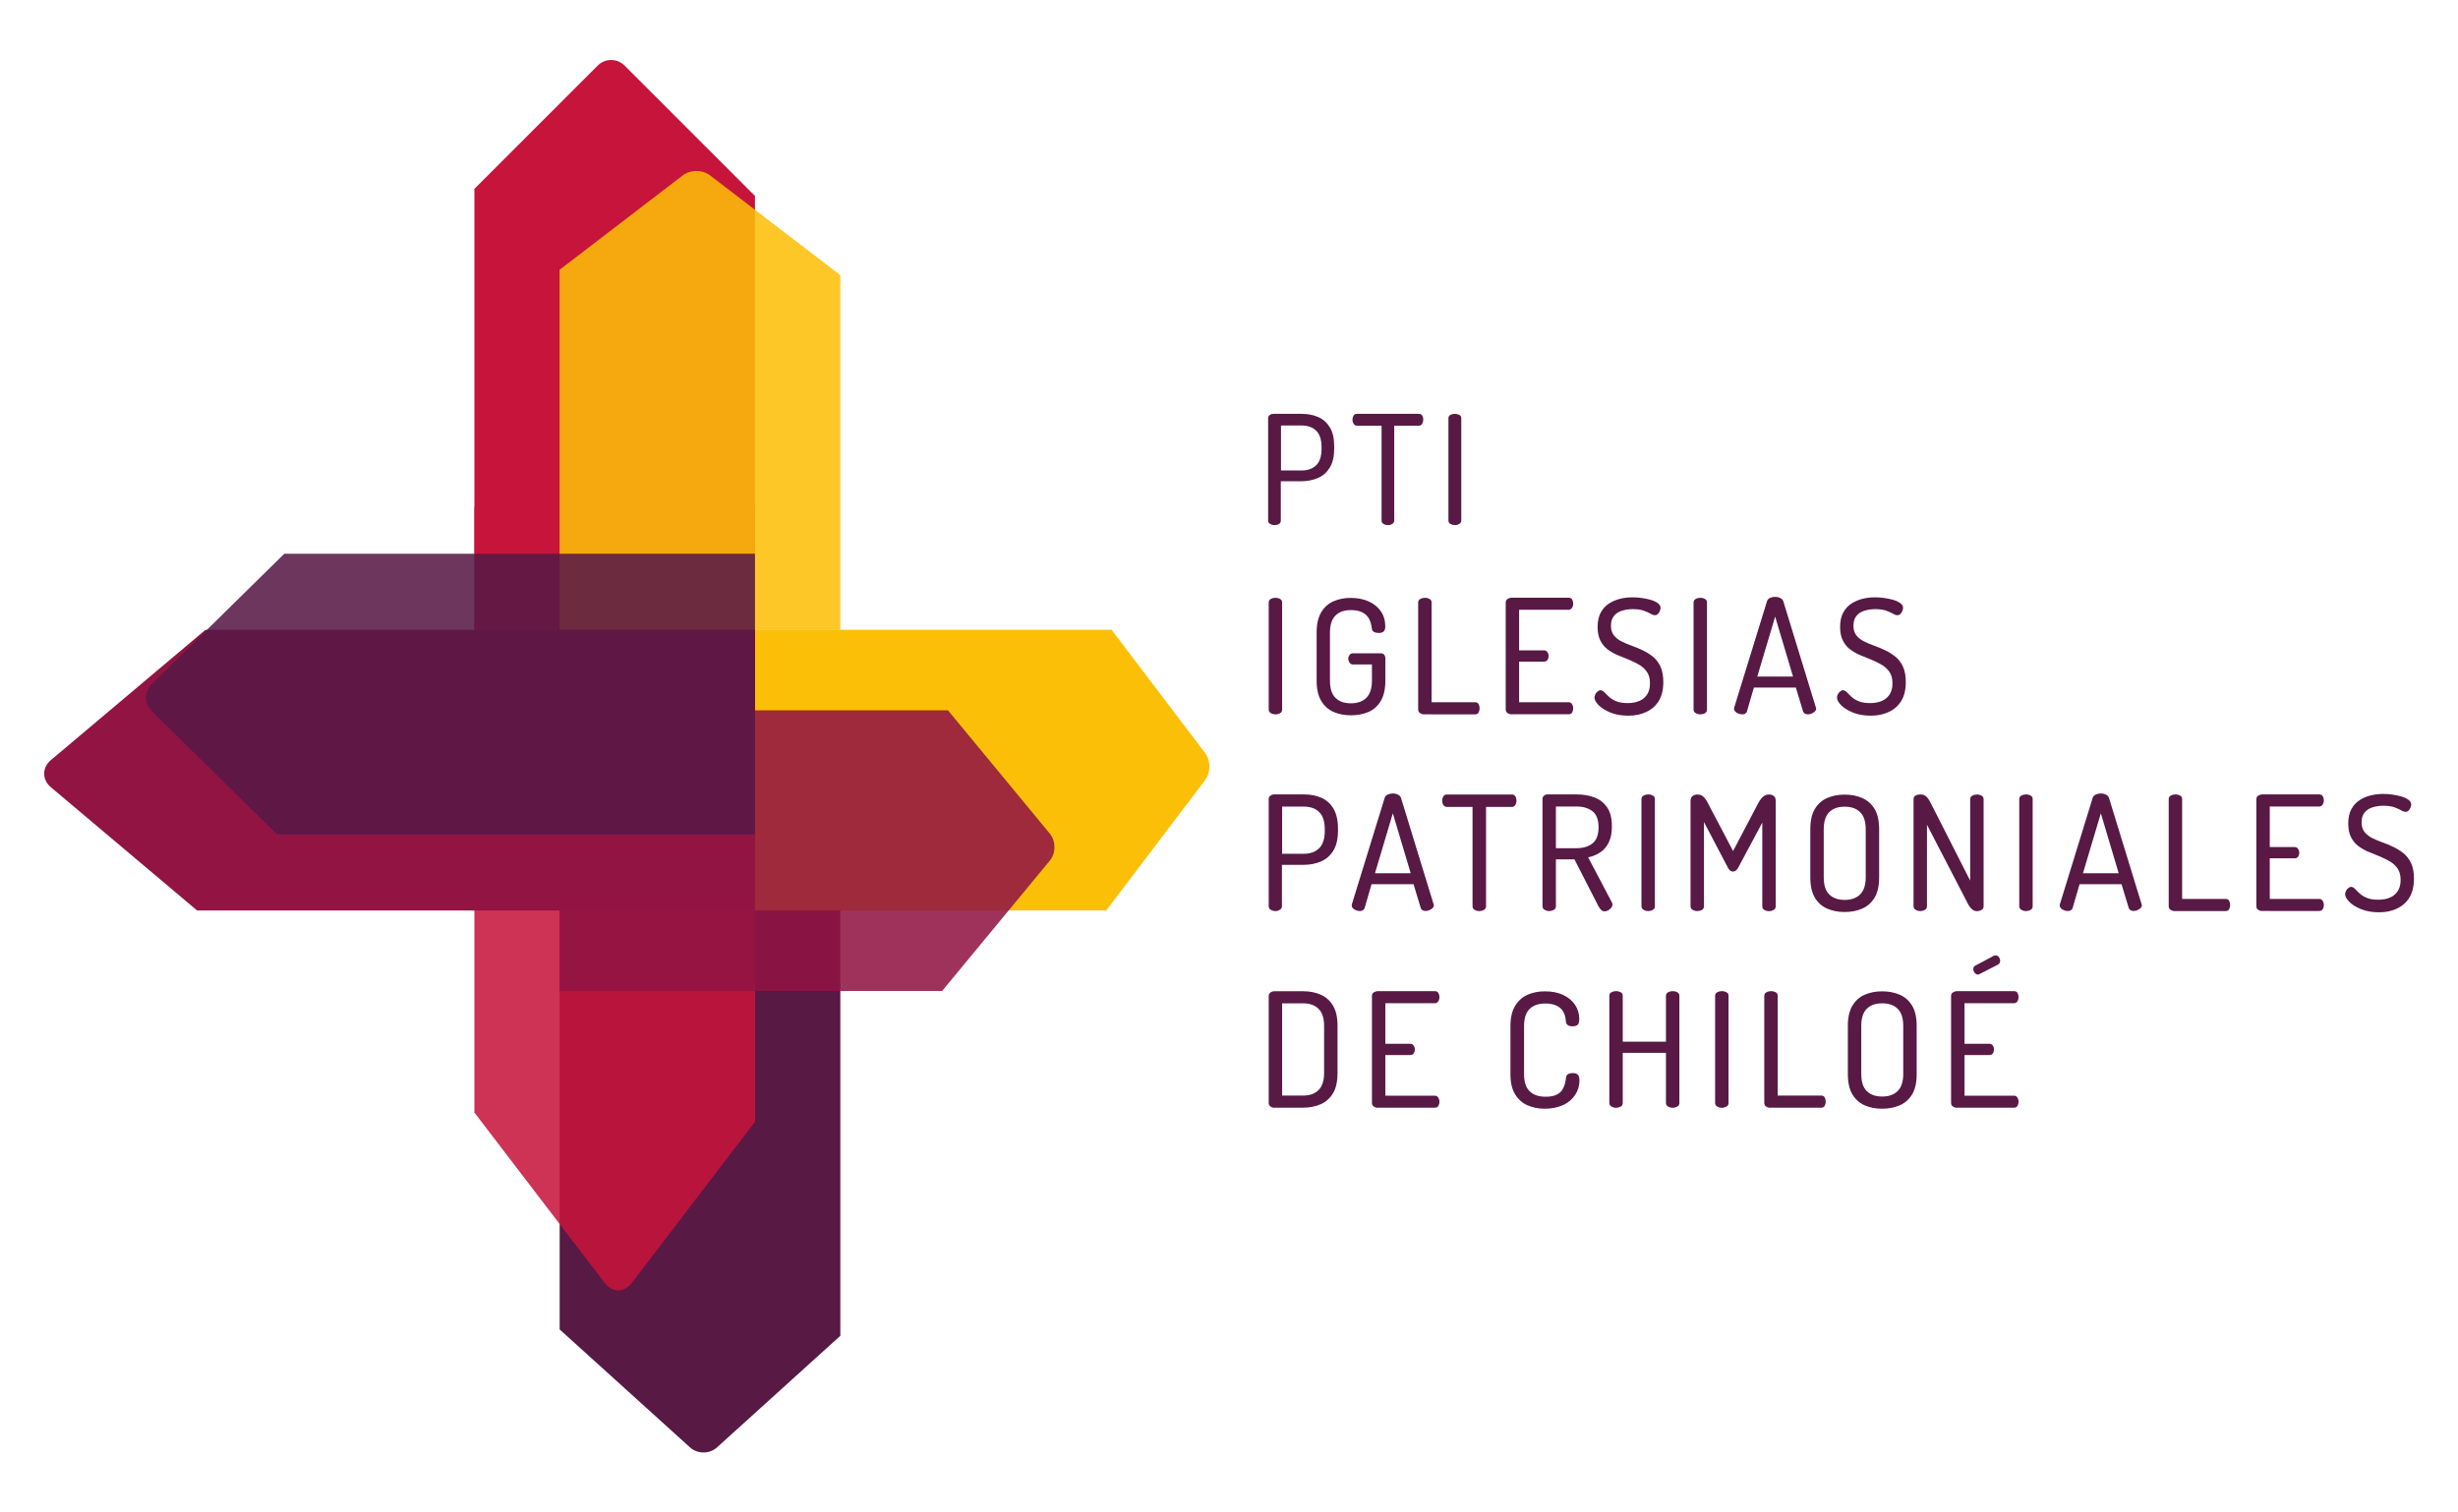 <?xml version="1.0" encoding="utf-8"?>
<!-- Generator: Adobe Illustrator 28.2.0, SVG Export Plug-In . SVG Version: 6.00 Build 0)  -->
<svg version="1.1" id="Capa_1" xmlns="http://www.w3.org/2000/svg" xmlns:xlink="http://www.w3.org/1999/xlink" x="0px" y="0px"
	 viewBox="0 0 260 160" style="enable-background:new 0 0 260 160;" xml:space="preserve">
<style type="text/css">
	.st0{fill:#581945;}
	.st1{opacity:0.87;fill:#C7143B;}
	.st2{fill:#C7143B;}
	.st3{opacity:0.87;fill:#FBBF07;}
	.st4{fill:#FBBF07;}
	.st5{opacity:0.87;fill:#911443;}
	.st6{fill:#911443;}
	.st7{opacity:0.87;fill:#581945;}
</style>
<g>
	<g>
		<path class="st0" d="M59.2,96.31v44.33l13.79,12.48c0.79,0.71,2.06,0.71,2.85,0l13.05-11.81v-45H59.2z"/>
		<path class="st1" d="M50.18,53.61v64.08l13.79,18.04c0.79,1.03,2.06,1.03,2.85,0l13.05-17.07V53.61H50.18z"/>
		<path class="st2" d="M79.86,69.7V20.73L66.07,6.94c-0.79-0.79-2.06-0.79-2.85,0L50.18,19.98V69.7H79.86z"/>
		<path class="st3" d="M88.88,66.63V29.1L75.09,18.54c-0.79-0.6-2.06-0.6-2.85,0l-13.05,10v38.1H88.88z"/>
		<path class="st4" d="M79.86,96.31h37.16l10.46-13.79c0.6-0.79,0.6-2.06,0-2.85l-9.9-13.05H79.86V96.31z"/>
		<path class="st5" d="M59.2,104.83h40.46l11.39-13.79c0.65-0.79,0.65-2.06,0-2.85l-10.78-13.05H59.2V104.83z"/>
		<path class="st6" d="M79.86,66.63H21.73L5.37,80.42c-0.93,0.79-0.93,2.06,0,2.85l15.48,13.05h59.01V66.63z"/>
		<path class="st7" d="M79.86,58.58H30.07L16.05,72.37c-0.8,0.79-0.8,2.06,0,2.85l13.26,13.05h50.55V58.58z"/>
	</g>
	<g>
		<g>
			<path class="st0" d="M134.82,55.55c-0.16,0-0.31-0.04-0.46-0.12s-0.22-0.2-0.22-0.36V44.24c0-0.13,0.05-0.24,0.15-0.32
				c0.1-0.09,0.23-0.13,0.39-0.14h3.04c0.64,0,1.22,0.12,1.74,0.35c0.52,0.23,0.92,0.6,1.22,1.1c0.3,0.5,0.45,1.18,0.45,2.03v0.15
				c0,0.85-0.15,1.53-0.46,2.04c-0.31,0.51-0.72,0.88-1.25,1.11c-0.53,0.23-1.12,0.35-1.77,0.35h-2.17v4.17
				c0,0.16-0.07,0.28-0.21,0.36C135.15,55.51,134.99,55.55,134.82,55.55z M135.5,49.77h2.17c0.67,0,1.19-0.19,1.56-0.56
				c0.38-0.38,0.56-0.95,0.56-1.72v-0.19c0-0.78-0.19-1.36-0.56-1.73c-0.38-0.37-0.9-0.56-1.56-0.56h-2.17V49.77z"/>
			<path class="st0" d="M146.82,55.55c-0.17,0-0.33-0.04-0.47-0.12c-0.14-0.08-0.21-0.2-0.21-0.36V45.03h-2.61
				c-0.14,0-0.25-0.06-0.34-0.19c-0.09-0.13-0.13-0.28-0.13-0.45c0-0.15,0.04-0.29,0.11-0.42c0.08-0.13,0.19-0.19,0.35-0.19h6.57
				c0.16,0,0.28,0.06,0.35,0.19c0.08,0.13,0.11,0.27,0.11,0.42c0,0.16-0.04,0.31-0.11,0.44c-0.08,0.13-0.19,0.2-0.35,0.2h-2.61
				v10.03c0,0.16-0.07,0.28-0.21,0.36C147.15,55.51,146.99,55.55,146.82,55.55z"/>
			<path class="st0" d="M153.89,55.55c-0.16,0-0.31-0.04-0.46-0.12s-0.22-0.2-0.22-0.36V44.24c0-0.16,0.07-0.28,0.22-0.35
				c0.15-0.08,0.3-0.11,0.46-0.11c0.17,0,0.33,0.04,0.47,0.11c0.14,0.08,0.21,0.19,0.21,0.35v10.82c0,0.16-0.07,0.28-0.21,0.36
				C154.22,55.51,154.06,55.55,153.89,55.55z"/>
		</g>
	</g>
	<g>
		<path class="st0" d="M134.91,75.57c-0.17,0-0.33-0.04-0.48-0.13c-0.15-0.08-0.23-0.21-0.23-0.38V63.73c0-0.17,0.08-0.29,0.23-0.37
			c0.15-0.08,0.31-0.12,0.48-0.12c0.18,0,0.34,0.04,0.49,0.12c0.15,0.08,0.22,0.2,0.22,0.37v11.34c0,0.17-0.07,0.3-0.22,0.38
			C135.25,75.53,135.09,75.57,134.91,75.57z"/>
		<path class="st0" d="M142.9,75.67c-0.69,0-1.3-0.12-1.85-0.36c-0.55-0.24-0.98-0.63-1.3-1.17c-0.32-0.54-0.48-1.25-0.48-2.14
			v-5.08c0-0.89,0.16-1.6,0.48-2.14c0.32-0.54,0.75-0.93,1.3-1.17c0.55-0.24,1.15-0.36,1.81-0.36c0.74,0,1.39,0.13,1.93,0.38
			c0.55,0.25,0.97,0.6,1.28,1.05c0.31,0.45,0.46,0.98,0.46,1.59c0,0.27-0.06,0.45-0.19,0.55c-0.12,0.1-0.3,0.14-0.52,0.14
			c-0.19,0-0.35-0.04-0.49-0.11c-0.13-0.07-0.21-0.2-0.22-0.38c-0.05-0.39-0.15-0.73-0.3-1.02c-0.16-0.29-0.39-0.51-0.71-0.67
			c-0.32-0.16-0.72-0.24-1.21-0.24c-0.7,0-1.24,0.19-1.63,0.58c-0.39,0.39-0.58,0.99-0.58,1.81v5.08c0,0.82,0.19,1.43,0.58,1.81
			c0.39,0.39,0.93,0.58,1.63,0.58c0.7,0,1.24-0.19,1.64-0.58c0.39-0.39,0.59-0.99,0.59-1.81v-1.72h-2.01
			c-0.16,0-0.28-0.06-0.36-0.19c-0.08-0.12-0.13-0.26-0.13-0.4c0-0.15,0.04-0.28,0.13-0.4c0.08-0.12,0.2-0.19,0.36-0.19h2.94
			c0.16,0,0.28,0.05,0.36,0.15c0.08,0.1,0.13,0.23,0.13,0.37v2.38c0,0.89-0.16,1.6-0.48,2.14c-0.32,0.54-0.76,0.93-1.31,1.17
			C144.21,75.55,143.59,75.67,142.9,75.67z"/>
		<path class="st0" d="M150.65,75.57c-0.16,0-0.3-0.04-0.44-0.13c-0.13-0.08-0.2-0.21-0.2-0.38V63.73c0-0.17,0.08-0.29,0.23-0.37
			c0.15-0.08,0.31-0.12,0.48-0.12c0.18,0,0.34,0.04,0.49,0.12c0.15,0.08,0.22,0.2,0.22,0.37v10.56h4.62c0.16,0,0.27,0.06,0.35,0.19
			c0.07,0.13,0.11,0.28,0.11,0.45c0,0.16-0.04,0.3-0.11,0.44c-0.07,0.14-0.19,0.2-0.35,0.2H150.65z"/>
		<path class="st0" d="M159.91,75.57c-0.16,0-0.3-0.04-0.44-0.13c-0.13-0.08-0.2-0.21-0.2-0.38V63.74c0-0.17,0.07-0.3,0.2-0.38
			c0.14-0.08,0.28-0.13,0.44-0.13h6.01c0.18,0,0.31,0.07,0.38,0.2c0.07,0.14,0.11,0.28,0.11,0.42c0,0.17-0.04,0.32-0.13,0.46
			c-0.08,0.13-0.21,0.2-0.36,0.2h-5.23v4.29h2.63c0.16,0,0.28,0.06,0.36,0.19c0.08,0.12,0.13,0.26,0.13,0.42
			c0,0.14-0.04,0.26-0.11,0.39c-0.07,0.12-0.2,0.19-0.38,0.19h-2.63v4.3h5.23c0.16,0,0.28,0.06,0.36,0.19
			c0.08,0.13,0.13,0.28,0.13,0.46c0,0.15-0.04,0.29-0.11,0.42c-0.07,0.14-0.2,0.2-0.38,0.2H159.91z"/>
		<path class="st0" d="M172.24,75.71c-0.72,0-1.35-0.11-1.89-0.33c-0.54-0.22-0.96-0.48-1.25-0.78c-0.29-0.3-0.44-0.57-0.44-0.8
			c0-0.11,0.03-0.23,0.09-0.35c0.06-0.12,0.14-0.22,0.24-0.3c0.1-0.08,0.19-0.13,0.3-0.13c0.13,0,0.27,0.07,0.4,0.2
			c0.13,0.13,0.29,0.3,0.49,0.48c0.2,0.19,0.45,0.35,0.77,0.48c0.31,0.13,0.73,0.2,1.23,0.2c0.47,0,0.88-0.08,1.23-0.23
			c0.35-0.15,0.62-0.38,0.82-0.69c0.2-0.31,0.3-0.7,0.3-1.17c0-0.48-0.1-0.88-0.3-1.18c-0.2-0.3-0.47-0.56-0.8-0.76
			c-0.33-0.2-0.69-0.38-1.08-0.54c-0.39-0.16-0.78-0.32-1.18-0.48c-0.4-0.16-0.76-0.37-1.09-0.61c-0.33-0.24-0.59-0.55-0.79-0.94
			c-0.2-0.38-0.3-0.87-0.3-1.45c0-0.62,0.11-1.13,0.34-1.54c0.22-0.41,0.52-0.73,0.89-0.96s0.77-0.4,1.21-0.5
			c0.43-0.1,0.86-0.14,1.27-0.14c0.3,0,0.62,0.02,0.96,0.07c0.34,0.05,0.66,0.11,0.96,0.2c0.3,0.09,0.55,0.21,0.74,0.35
			c0.19,0.14,0.29,0.31,0.29,0.5c0,0.09-0.02,0.19-0.07,0.31c-0.05,0.12-0.11,0.23-0.2,0.32c-0.09,0.1-0.2,0.14-0.34,0.14
			c-0.12,0-0.28-0.05-0.46-0.16c-0.18-0.11-0.42-0.21-0.72-0.32c-0.3-0.11-0.69-0.16-1.17-0.16c-0.4,0-0.78,0.06-1.14,0.17
			c-0.35,0.11-0.64,0.3-0.84,0.56c-0.21,0.26-0.31,0.6-0.31,1.03c0,0.4,0.1,0.74,0.3,1c0.2,0.26,0.47,0.47,0.79,0.64
			c0.33,0.17,0.69,0.32,1.08,0.46c0.39,0.14,0.79,0.3,1.18,0.49c0.39,0.19,0.76,0.41,1.09,0.68c0.33,0.27,0.6,0.62,0.8,1.05
			c0.2,0.43,0.3,0.98,0.3,1.63c0,0.81-0.16,1.48-0.48,2c-0.32,0.52-0.76,0.91-1.31,1.16C173.6,75.58,172.96,75.71,172.24,75.71z"/>
		<path class="st0" d="M179.85,75.57c-0.17,0-0.33-0.04-0.48-0.13c-0.15-0.08-0.23-0.21-0.23-0.38V63.73c0-0.17,0.08-0.29,0.23-0.37
			c0.15-0.08,0.31-0.12,0.48-0.12c0.18,0,0.34,0.04,0.49,0.12c0.15,0.08,0.22,0.2,0.22,0.37v11.34c0,0.17-0.07,0.3-0.22,0.38
			C180.2,75.53,180.03,75.57,179.85,75.57z"/>
		<path class="st0" d="M184.27,75.57c-0.11,0-0.24-0.03-0.38-0.08c-0.14-0.05-0.25-0.12-0.34-0.21c-0.08-0.09-0.13-0.19-0.13-0.3
			c0-0.04,0.01-0.09,0.02-0.13l3.46-11.22c0.04-0.17,0.15-0.29,0.32-0.37c0.17-0.08,0.35-0.12,0.54-0.12c0.2,0,0.39,0.04,0.56,0.13
			c0.17,0.08,0.28,0.21,0.32,0.36l3.44,11.22c0.02,0.05,0.03,0.08,0.03,0.12c0,0.11-0.05,0.21-0.14,0.3
			c-0.1,0.09-0.21,0.16-0.35,0.22c-0.13,0.06-0.26,0.08-0.39,0.08c-0.12,0-0.23-0.03-0.32-0.08c-0.09-0.05-0.15-0.13-0.19-0.24
			l-0.76-2.51h-4.44l-0.73,2.51c-0.03,0.11-0.1,0.19-0.19,0.24C184.52,75.55,184.41,75.57,184.27,75.57z M185.88,71.57h3.78
			l-1.89-6.34L185.88,71.57z"/>
		<path class="st0" d="M197.89,75.71c-0.72,0-1.35-0.11-1.89-0.33c-0.54-0.22-0.96-0.48-1.25-0.78c-0.29-0.3-0.44-0.57-0.44-0.8
			c0-0.11,0.03-0.23,0.09-0.35c0.06-0.12,0.14-0.22,0.24-0.3c0.1-0.08,0.19-0.13,0.3-0.13c0.13,0,0.27,0.07,0.4,0.2
			c0.13,0.13,0.29,0.3,0.49,0.48c0.2,0.19,0.45,0.35,0.77,0.48c0.31,0.13,0.73,0.2,1.23,0.2c0.47,0,0.88-0.08,1.23-0.23
			c0.35-0.15,0.62-0.38,0.82-0.69c0.2-0.31,0.3-0.7,0.3-1.17c0-0.48-0.1-0.88-0.3-1.18c-0.2-0.3-0.47-0.56-0.8-0.76
			c-0.33-0.2-0.69-0.38-1.08-0.54c-0.39-0.16-0.78-0.32-1.18-0.48c-0.4-0.16-0.76-0.37-1.09-0.61c-0.33-0.24-0.59-0.55-0.79-0.94
			c-0.2-0.38-0.3-0.87-0.3-1.45c0-0.62,0.11-1.13,0.34-1.54c0.22-0.41,0.52-0.73,0.89-0.96s0.77-0.4,1.21-0.5
			c0.43-0.1,0.86-0.14,1.27-0.14c0.3,0,0.62,0.02,0.96,0.07c0.34,0.05,0.66,0.11,0.96,0.2c0.3,0.09,0.55,0.21,0.74,0.35
			c0.19,0.14,0.29,0.31,0.29,0.5c0,0.09-0.02,0.19-0.07,0.31c-0.05,0.12-0.11,0.23-0.2,0.32c-0.09,0.1-0.2,0.14-0.34,0.14
			c-0.12,0-0.28-0.05-0.46-0.16c-0.18-0.11-0.42-0.21-0.72-0.32c-0.3-0.11-0.69-0.16-1.17-0.16c-0.4,0-0.78,0.06-1.14,0.17
			c-0.35,0.11-0.64,0.3-0.84,0.56c-0.21,0.26-0.31,0.6-0.31,1.03c0,0.4,0.1,0.74,0.3,1c0.2,0.26,0.47,0.47,0.79,0.64
			c0.33,0.17,0.69,0.32,1.08,0.46c0.39,0.14,0.79,0.3,1.18,0.49c0.39,0.19,0.76,0.41,1.09,0.68c0.33,0.27,0.6,0.62,0.8,1.05
			c0.2,0.43,0.3,0.98,0.3,1.63c0,0.81-0.16,1.48-0.48,2c-0.32,0.52-0.76,0.91-1.31,1.16C199.24,75.58,198.61,75.71,197.89,75.71z"/>
		<path class="st0" d="M134.91,96.38c-0.17,0-0.33-0.04-0.48-0.13c-0.15-0.08-0.23-0.21-0.23-0.38V84.53c0-0.13,0.05-0.25,0.16-0.34
			c0.11-0.09,0.24-0.14,0.41-0.15h3.19c0.67,0,1.28,0.12,1.82,0.36c0.54,0.24,0.97,0.63,1.28,1.16c0.31,0.53,0.47,1.24,0.47,2.13
			v0.15c0,0.89-0.16,1.6-0.48,2.13s-0.76,0.92-1.31,1.16c-0.55,0.24-1.17,0.36-1.86,0.36h-2.28v4.37c0,0.17-0.07,0.3-0.22,0.38
			C135.25,96.34,135.09,96.38,134.91,96.38z M135.62,90.32h2.28c0.7,0,1.24-0.2,1.64-0.59c0.39-0.39,0.59-1,0.59-1.81v-0.2
			c0-0.82-0.2-1.43-0.59-1.81c-0.39-0.39-0.94-0.58-1.64-0.58h-2.28V90.32z"/>
		<path class="st0" d="M143.83,96.38c-0.11,0-0.24-0.03-0.38-0.08c-0.14-0.05-0.25-0.12-0.34-0.21c-0.08-0.09-0.13-0.19-0.13-0.3
			c0-0.05,0.01-0.09,0.02-0.14l3.46-11.22c0.04-0.17,0.15-0.29,0.32-0.37c0.17-0.08,0.35-0.12,0.54-0.12c0.2,0,0.39,0.04,0.56,0.13
			c0.17,0.08,0.28,0.21,0.32,0.36l3.44,11.22c0.02,0.05,0.03,0.08,0.03,0.12c0,0.11-0.05,0.21-0.14,0.3
			c-0.1,0.09-0.21,0.16-0.35,0.22c-0.13,0.06-0.26,0.08-0.39,0.08c-0.12,0-0.23-0.03-0.32-0.08s-0.15-0.13-0.19-0.24l-0.76-2.51
			h-4.44l-0.73,2.51c-0.03,0.11-0.1,0.19-0.19,0.24C144.08,96.35,143.97,96.38,143.83,96.38z M145.44,92.38h3.78l-1.89-6.34
			L145.44,92.38z"/>
		<path class="st0" d="M156.47,96.38c-0.18,0-0.34-0.04-0.49-0.13c-0.15-0.08-0.22-0.21-0.22-0.38V85.36h-2.73
			c-0.15,0-0.26-0.07-0.35-0.2c-0.09-0.13-0.13-0.29-0.13-0.47c0-0.16,0.04-0.3,0.12-0.44c0.08-0.13,0.2-0.2,0.37-0.2h6.88
			c0.17,0,0.29,0.07,0.37,0.2c0.08,0.13,0.12,0.28,0.12,0.44c0,0.17-0.04,0.32-0.12,0.46c-0.08,0.14-0.2,0.21-0.37,0.21h-2.73v10.51
			c0,0.17-0.07,0.3-0.22,0.38C156.81,96.34,156.65,96.38,156.47,96.38z"/>
		<path class="st0" d="M169.71,96.41c-0.13,0-0.26-0.06-0.36-0.17c-0.11-0.11-0.2-0.24-0.28-0.39l-2.53-4.94h-1.96v4.96
			c0,0.17-0.07,0.3-0.22,0.38c-0.15,0.08-0.31,0.13-0.49,0.13c-0.17,0-0.33-0.04-0.48-0.13c-0.15-0.08-0.23-0.21-0.23-0.38V84.53
			c0-0.13,0.05-0.25,0.14-0.34c0.1-0.09,0.22-0.14,0.36-0.15h3.09c0.69,0,1.31,0.1,1.88,0.31c0.57,0.21,1.02,0.56,1.36,1.05
			c0.34,0.49,0.51,1.16,0.51,2.02c0,0.69-0.11,1.25-0.33,1.7c-0.22,0.45-0.52,0.8-0.9,1.05c-0.38,0.25-0.81,0.43-1.28,0.53l2.5,4.74
			c0.02,0.05,0.04,0.09,0.05,0.13c0.01,0.04,0.02,0.08,0.02,0.11c0,0.12-0.04,0.24-0.13,0.35c-0.08,0.11-0.19,0.2-0.32,0.27
			C169.98,96.38,169.85,96.41,169.71,96.41z M164.58,89.73h2.18c0.7,0,1.26-0.17,1.69-0.51c0.43-0.34,0.64-0.91,0.64-1.7
			c0-0.8-0.21-1.36-0.64-1.7c-0.43-0.33-0.99-0.5-1.69-0.5h-2.18V89.73z"/>
		<path class="st0" d="M174.34,96.38c-0.17,0-0.33-0.04-0.48-0.13c-0.15-0.08-0.23-0.21-0.23-0.38V84.53c0-0.17,0.08-0.29,0.23-0.37
			c0.15-0.08,0.31-0.12,0.48-0.12c0.18,0,0.34,0.04,0.49,0.12c0.15,0.08,0.22,0.2,0.22,0.37v11.34c0,0.17-0.07,0.3-0.22,0.38
			C174.68,96.34,174.52,96.38,174.34,96.38z"/>
		<path class="st0" d="M179.53,96.38c-0.17,0-0.33-0.04-0.48-0.13c-0.15-0.08-0.23-0.21-0.23-0.38V84.74c0-0.26,0.08-0.44,0.23-0.54
			c0.15-0.1,0.31-0.15,0.48-0.15c0.18,0,0.33,0.03,0.46,0.1c0.13,0.07,0.25,0.17,0.35,0.3c0.11,0.13,0.21,0.3,0.31,0.5l2.67,5.08
			l2.67-5.08c0.11-0.2,0.22-0.37,0.33-0.5c0.11-0.13,0.23-0.23,0.35-0.3c0.13-0.07,0.28-0.1,0.45-0.1c0.19,0,0.36,0.05,0.5,0.15
			c0.14,0.1,0.21,0.28,0.21,0.54v11.14c0,0.17-0.07,0.3-0.22,0.38c-0.15,0.08-0.31,0.13-0.49,0.13c-0.18,0-0.34-0.04-0.49-0.13
			c-0.15-0.08-0.22-0.21-0.22-0.38v-8.86l-2.56,4.79c-0.08,0.13-0.16,0.23-0.25,0.3c-0.09,0.06-0.19,0.09-0.29,0.09
			c-0.08,0-0.17-0.03-0.26-0.08c-0.1-0.06-0.18-0.16-0.26-0.3l-2.55-4.86v8.92c0,0.17-0.07,0.3-0.22,0.38
			C179.88,96.34,179.71,96.38,179.53,96.38z"/>
		<path class="st0" d="M195.12,96.48c-0.69,0-1.3-0.12-1.85-0.36c-0.55-0.24-0.98-0.63-1.3-1.16c-0.32-0.53-0.48-1.25-0.48-2.15
			v-5.08c0-0.9,0.16-1.62,0.48-2.15c0.32-0.53,0.75-0.92,1.3-1.16c0.55-0.24,1.16-0.36,1.85-0.36c0.69,0,1.3,0.12,1.86,0.36
			c0.55,0.24,0.99,0.63,1.31,1.16c0.32,0.53,0.48,1.25,0.48,2.15v5.08c0,0.9-0.16,1.62-0.48,2.15c-0.32,0.53-0.76,0.92-1.31,1.16
			C196.43,96.36,195.81,96.48,195.12,96.48z M195.12,95.2c0.7,0,1.24-0.19,1.64-0.58c0.39-0.39,0.59-0.99,0.59-1.81v-5.08
			c0-0.82-0.2-1.43-0.59-1.81c-0.39-0.39-0.94-0.58-1.64-0.58c-0.7,0-1.24,0.19-1.63,0.58c-0.39,0.39-0.58,0.99-0.58,1.81v5.08
			c0,0.82,0.19,1.43,0.58,1.81C193.88,95,194.42,95.2,195.12,95.2z"/>
		<path class="st0" d="M203.12,96.38c-0.17,0-0.33-0.04-0.48-0.13c-0.15-0.08-0.23-0.21-0.23-0.38V84.53c0-0.18,0.08-0.31,0.23-0.38
			c0.15-0.07,0.31-0.11,0.48-0.11c0.18,0,0.33,0.03,0.46,0.1c0.12,0.07,0.24,0.17,0.34,0.3c0.1,0.13,0.2,0.3,0.3,0.5l4.18,8.22
			v-8.62c0-0.17,0.08-0.29,0.23-0.37c0.15-0.08,0.31-0.12,0.48-0.12c0.18,0,0.34,0.04,0.49,0.12c0.15,0.08,0.22,0.2,0.22,0.37v11.34
			c0,0.17-0.07,0.3-0.22,0.38c-0.15,0.08-0.31,0.13-0.49,0.13c-0.18,0-0.35-0.06-0.5-0.19c-0.15-0.12-0.28-0.28-0.38-0.46l-4.4-8.49
			v8.62c0,0.17-0.07,0.3-0.22,0.38C203.46,96.34,203.3,96.38,203.12,96.38z"/>
		<path class="st0" d="M214.3,96.38c-0.17,0-0.33-0.04-0.48-0.13c-0.15-0.08-0.23-0.21-0.23-0.38V84.53c0-0.17,0.08-0.29,0.23-0.37
			c0.15-0.08,0.31-0.12,0.48-0.12c0.18,0,0.34,0.04,0.49,0.12c0.15,0.08,0.22,0.2,0.22,0.37v11.34c0,0.17-0.07,0.3-0.22,0.38
			C214.65,96.34,214.48,96.38,214.3,96.38z"/>
		<path class="st0" d="M218.72,96.38c-0.11,0-0.24-0.03-0.38-0.08c-0.14-0.05-0.25-0.12-0.34-0.21c-0.08-0.09-0.13-0.19-0.13-0.3
			c0-0.05,0.01-0.09,0.02-0.14l3.46-11.22c0.04-0.17,0.15-0.29,0.32-0.37c0.17-0.08,0.35-0.12,0.54-0.12c0.2,0,0.39,0.04,0.56,0.13
			c0.17,0.08,0.28,0.21,0.32,0.36l3.44,11.22c0.02,0.05,0.03,0.08,0.03,0.12c0,0.11-0.05,0.21-0.14,0.3
			c-0.1,0.09-0.21,0.16-0.35,0.22c-0.13,0.06-0.26,0.08-0.39,0.08c-0.12,0-0.23-0.03-0.32-0.08c-0.09-0.05-0.15-0.13-0.19-0.24
			l-0.76-2.51h-4.44l-0.73,2.51c-0.03,0.11-0.1,0.19-0.19,0.24C218.97,96.35,218.86,96.38,218.72,96.38z M220.33,92.38h3.78
			l-1.89-6.34L220.33,92.38z"/>
		<path class="st0" d="M230.04,96.38c-0.16,0-0.3-0.04-0.44-0.13c-0.13-0.08-0.2-0.21-0.2-0.38V84.53c0-0.17,0.08-0.29,0.23-0.37
			c0.15-0.08,0.31-0.12,0.48-0.12c0.18,0,0.34,0.04,0.49,0.12c0.15,0.08,0.22,0.2,0.22,0.37V95.1h4.62c0.16,0,0.27,0.06,0.35,0.19
			c0.07,0.13,0.11,0.28,0.11,0.45c0,0.16-0.04,0.3-0.11,0.44c-0.07,0.13-0.19,0.2-0.35,0.2H230.04z"/>
		<path class="st0" d="M239.31,96.38c-0.16,0-0.3-0.04-0.44-0.13c-0.13-0.08-0.2-0.21-0.2-0.38V84.55c0-0.17,0.07-0.3,0.2-0.38
			c0.14-0.08,0.28-0.13,0.44-0.13h6.01c0.18,0,0.31,0.07,0.38,0.2c0.07,0.13,0.11,0.28,0.11,0.42c0,0.17-0.04,0.32-0.13,0.46
			c-0.08,0.13-0.21,0.2-0.36,0.2h-5.23v4.29h2.63c0.16,0,0.28,0.06,0.36,0.19c0.08,0.12,0.13,0.26,0.13,0.42
			c0,0.13-0.04,0.26-0.11,0.39c-0.07,0.12-0.2,0.19-0.38,0.19h-2.63v4.3h5.23c0.16,0,0.28,0.06,0.36,0.19
			c0.08,0.13,0.13,0.28,0.13,0.46c0,0.15-0.04,0.29-0.11,0.42c-0.07,0.13-0.2,0.2-0.38,0.2H239.31z"/>
		<path class="st0" d="M251.64,96.51c-0.72,0-1.35-0.11-1.89-0.33c-0.54-0.22-0.96-0.48-1.25-0.78c-0.29-0.3-0.44-0.57-0.44-0.8
			c0-0.11,0.03-0.23,0.09-0.35c0.06-0.12,0.14-0.22,0.24-0.3c0.1-0.08,0.19-0.13,0.3-0.13c0.13,0,0.27,0.07,0.4,0.2
			c0.13,0.14,0.29,0.3,0.49,0.48c0.2,0.19,0.45,0.35,0.77,0.48c0.31,0.14,0.73,0.2,1.23,0.2c0.47,0,0.88-0.08,1.23-0.23
			c0.35-0.15,0.62-0.38,0.82-0.69c0.2-0.31,0.3-0.7,0.3-1.17c0-0.48-0.1-0.88-0.3-1.18c-0.2-0.3-0.47-0.56-0.8-0.76
			c-0.33-0.2-0.69-0.38-1.08-0.54c-0.39-0.16-0.78-0.32-1.18-0.48c-0.4-0.16-0.76-0.37-1.09-0.61c-0.33-0.24-0.59-0.55-0.79-0.94
			c-0.2-0.38-0.3-0.87-0.3-1.45c0-0.62,0.11-1.13,0.34-1.54c0.22-0.41,0.52-0.73,0.89-0.96c0.37-0.24,0.77-0.4,1.21-0.5
			c0.43-0.1,0.86-0.14,1.27-0.14c0.3,0,0.62,0.02,0.96,0.07c0.34,0.05,0.66,0.11,0.96,0.2c0.3,0.09,0.55,0.21,0.74,0.35
			c0.19,0.14,0.29,0.31,0.29,0.5c0,0.09-0.02,0.19-0.07,0.31c-0.05,0.12-0.11,0.23-0.2,0.32c-0.09,0.1-0.2,0.14-0.34,0.14
			c-0.12,0-0.28-0.05-0.46-0.16c-0.18-0.11-0.42-0.21-0.72-0.32c-0.3-0.11-0.69-0.16-1.17-0.16c-0.4,0-0.78,0.06-1.14,0.17
			c-0.35,0.11-0.64,0.3-0.84,0.56c-0.21,0.26-0.31,0.6-0.31,1.03c0,0.41,0.1,0.74,0.3,1c0.2,0.26,0.47,0.47,0.79,0.64
			s0.69,0.32,1.08,0.46c0.39,0.14,0.79,0.3,1.18,0.49c0.39,0.19,0.76,0.41,1.09,0.68c0.33,0.27,0.6,0.62,0.8,1.05
			c0.2,0.43,0.3,0.98,0.3,1.63c0,0.81-0.16,1.48-0.48,2c-0.32,0.52-0.76,0.91-1.31,1.16C252.99,96.39,252.36,96.51,251.64,96.51z"/>
		<path class="st0" d="M134.84,117.19c-0.19,0-0.35-0.05-0.46-0.14c-0.12-0.1-0.18-0.21-0.18-0.35v-11.35
			c0-0.13,0.06-0.25,0.18-0.35c0.12-0.1,0.27-0.14,0.46-0.14h2.99c0.69,0,1.3,0.12,1.86,0.36c0.55,0.24,0.99,0.63,1.31,1.16
			c0.32,0.53,0.48,1.25,0.48,2.15v4.98c0,0.9-0.16,1.62-0.48,2.15c-0.32,0.53-0.76,0.92-1.31,1.16c-0.55,0.24-1.17,0.36-1.86,0.36
			H134.84z M135.62,115.9h2.21c0.7,0,1.24-0.19,1.64-0.58c0.39-0.39,0.59-0.99,0.59-1.81v-4.98c0-0.82-0.2-1.43-0.59-1.81
			c-0.39-0.39-0.94-0.58-1.64-0.58h-2.21V115.9z"/>
		<path class="st0" d="M145.76,117.19c-0.16,0-0.3-0.04-0.44-0.13c-0.13-0.08-0.2-0.21-0.2-0.38v-11.32c0-0.17,0.07-0.3,0.2-0.38
			c0.14-0.08,0.28-0.13,0.44-0.13h6.01c0.18,0,0.31,0.07,0.38,0.2c0.07,0.13,0.11,0.28,0.11,0.42c0,0.17-0.04,0.32-0.13,0.46
			c-0.08,0.13-0.21,0.2-0.36,0.2h-5.23v4.29h2.63c0.16,0,0.28,0.06,0.36,0.19c0.08,0.12,0.13,0.26,0.13,0.42
			c0,0.13-0.04,0.26-0.11,0.39c-0.07,0.12-0.2,0.19-0.38,0.19h-2.63v4.3h5.23c0.16,0,0.28,0.06,0.36,0.19
			c0.08,0.13,0.13,0.28,0.13,0.46c0,0.15-0.04,0.29-0.11,0.42c-0.07,0.13-0.2,0.2-0.38,0.2H145.76z"/>
		<path class="st0" d="M163.39,117.29c-0.65,0-1.25-0.12-1.81-0.36c-0.55-0.24-0.99-0.63-1.32-1.17c-0.33-0.54-0.49-1.25-0.49-2.14
			v-5.08c0-0.89,0.17-1.6,0.5-2.14c0.33-0.54,0.77-0.93,1.32-1.17c0.55-0.24,1.15-0.36,1.81-0.36c0.76,0,1.42,0.13,1.96,0.39
			c0.54,0.26,0.96,0.61,1.25,1.05c0.29,0.44,0.44,0.94,0.44,1.49c0,0.32-0.06,0.52-0.18,0.62c-0.12,0.1-0.3,0.15-0.53,0.15
			c-0.23,0-0.4-0.04-0.51-0.13c-0.12-0.09-0.18-0.21-0.19-0.35c-0.01-0.17-0.04-0.36-0.09-0.58c-0.05-0.22-0.15-0.43-0.3-0.64
			c-0.15-0.21-0.37-0.38-0.66-0.51c-0.29-0.13-0.67-0.2-1.14-0.2c-0.72,0-1.27,0.19-1.66,0.58c-0.39,0.39-0.58,0.99-0.58,1.81v5.08
			c0,0.82,0.2,1.43,0.59,1.81c0.39,0.39,0.96,0.58,1.7,0.58c0.47,0,0.85-0.07,1.12-0.2c0.28-0.13,0.48-0.3,0.62-0.51
			c0.13-0.2,0.23-0.42,0.29-0.65c0.06-0.23,0.1-0.45,0.12-0.65c0.01-0.17,0.08-0.29,0.2-0.37c0.12-0.08,0.29-0.12,0.51-0.12
			c0.24,0,0.41,0.05,0.53,0.16c0.12,0.11,0.18,0.32,0.18,0.63c0,0.55-0.15,1.05-0.45,1.51c-0.3,0.46-0.72,0.82-1.27,1.08
			C164.79,117.15,164.14,117.29,163.39,117.29z"/>
		<path class="st0" d="M170.94,117.19c-0.17,0-0.33-0.04-0.48-0.13c-0.15-0.08-0.23-0.21-0.23-0.38v-11.34
			c0-0.17,0.08-0.29,0.23-0.37c0.15-0.08,0.31-0.12,0.48-0.12c0.18,0,0.34,0.04,0.49,0.12c0.15,0.08,0.22,0.2,0.22,0.37v4.86h4.57
			v-4.86c0-0.17,0.08-0.29,0.23-0.37c0.15-0.08,0.31-0.12,0.48-0.12c0.18,0,0.34,0.04,0.49,0.12c0.15,0.08,0.22,0.2,0.22,0.37v11.34
			c0,0.17-0.07,0.3-0.22,0.38c-0.15,0.08-0.31,0.13-0.49,0.13c-0.17,0-0.33-0.04-0.48-0.13c-0.15-0.08-0.23-0.21-0.23-0.38v-5.3
			h-4.57v5.3c0,0.17-0.07,0.3-0.22,0.38C171.29,117.14,171.12,117.19,170.94,117.19z"/>
		<path class="st0" d="M182.13,117.19c-0.17,0-0.33-0.04-0.48-0.13c-0.15-0.08-0.23-0.21-0.23-0.38v-11.34
			c0-0.17,0.08-0.29,0.23-0.37c0.15-0.08,0.31-0.12,0.48-0.12c0.18,0,0.34,0.04,0.49,0.12c0.15,0.08,0.22,0.2,0.22,0.37v11.34
			c0,0.17-0.07,0.3-0.22,0.38C182.47,117.14,182.31,117.19,182.13,117.19z"/>
		<path class="st0" d="M187.26,117.19c-0.16,0-0.3-0.04-0.44-0.13c-0.13-0.08-0.2-0.21-0.2-0.38v-11.34c0-0.17,0.08-0.29,0.23-0.37
			c0.15-0.08,0.31-0.12,0.48-0.12c0.18,0,0.34,0.04,0.49,0.12c0.15,0.08,0.22,0.2,0.22,0.37v10.56h4.62c0.16,0,0.27,0.06,0.35,0.19
			c0.07,0.13,0.11,0.28,0.11,0.45c0,0.16-0.04,0.3-0.11,0.44c-0.07,0.13-0.19,0.2-0.35,0.2H187.26z"/>
		<path class="st0" d="M199.09,117.29c-0.69,0-1.3-0.12-1.85-0.36c-0.55-0.24-0.98-0.63-1.3-1.16c-0.32-0.53-0.48-1.25-0.48-2.15
			v-5.08c0-0.9,0.16-1.62,0.48-2.15c0.32-0.53,0.75-0.92,1.3-1.16c0.55-0.24,1.16-0.36,1.85-0.36c0.69,0,1.3,0.12,1.86,0.36
			c0.55,0.24,0.99,0.63,1.31,1.16c0.32,0.53,0.48,1.25,0.48,2.15v5.08c0,0.9-0.16,1.62-0.48,2.15c-0.32,0.53-0.76,0.92-1.31,1.16
			C200.39,117.17,199.77,117.29,199.09,117.29z M199.09,116c0.7,0,1.24-0.19,1.64-0.58c0.39-0.39,0.59-0.99,0.59-1.81v-5.08
			c0-0.82-0.2-1.43-0.59-1.81c-0.39-0.39-0.94-0.58-1.64-0.58c-0.7,0-1.24,0.19-1.63,0.58c-0.39,0.39-0.58,0.99-0.58,1.81v5.08
			c0,0.82,0.19,1.43,0.58,1.81C197.85,115.81,198.39,116,199.09,116z"/>
		<path class="st0" d="M207.02,117.19c-0.16,0-0.3-0.04-0.44-0.13c-0.13-0.08-0.2-0.21-0.2-0.38v-11.32c0-0.17,0.07-0.3,0.2-0.38
			c0.14-0.08,0.28-0.13,0.44-0.13h6.01c0.18,0,0.31,0.07,0.38,0.2c0.07,0.13,0.11,0.28,0.11,0.42c0,0.17-0.04,0.32-0.13,0.46
			c-0.08,0.13-0.21,0.2-0.36,0.2h-5.23v4.29h2.63c0.16,0,0.28,0.06,0.36,0.19c0.08,0.12,0.13,0.26,0.13,0.42
			c0,0.13-0.04,0.26-0.11,0.39c-0.07,0.12-0.2,0.19-0.38,0.19h-2.63v4.3h5.23c0.16,0,0.28,0.06,0.36,0.19
			c0.08,0.13,0.13,0.28,0.13,0.46c0,0.15-0.04,0.29-0.11,0.42c-0.07,0.13-0.2,0.2-0.38,0.2H207.02z M209.23,103.1
			c-0.13,0-0.25-0.06-0.35-0.19c-0.1-0.12-0.15-0.25-0.15-0.39c0-0.18,0.07-0.3,0.22-0.37l1.97-1.05c0.07-0.02,0.12-0.03,0.17-0.03
			c0.15,0,0.26,0.06,0.35,0.18c0.08,0.12,0.13,0.25,0.13,0.4c0,0.18-0.08,0.31-0.24,0.4l-1.91,0.98c-0.03,0.01-0.06,0.03-0.09,0.04
			C209.29,103.09,209.26,103.1,209.23,103.1z"/>
	</g>
</g>
</svg>
